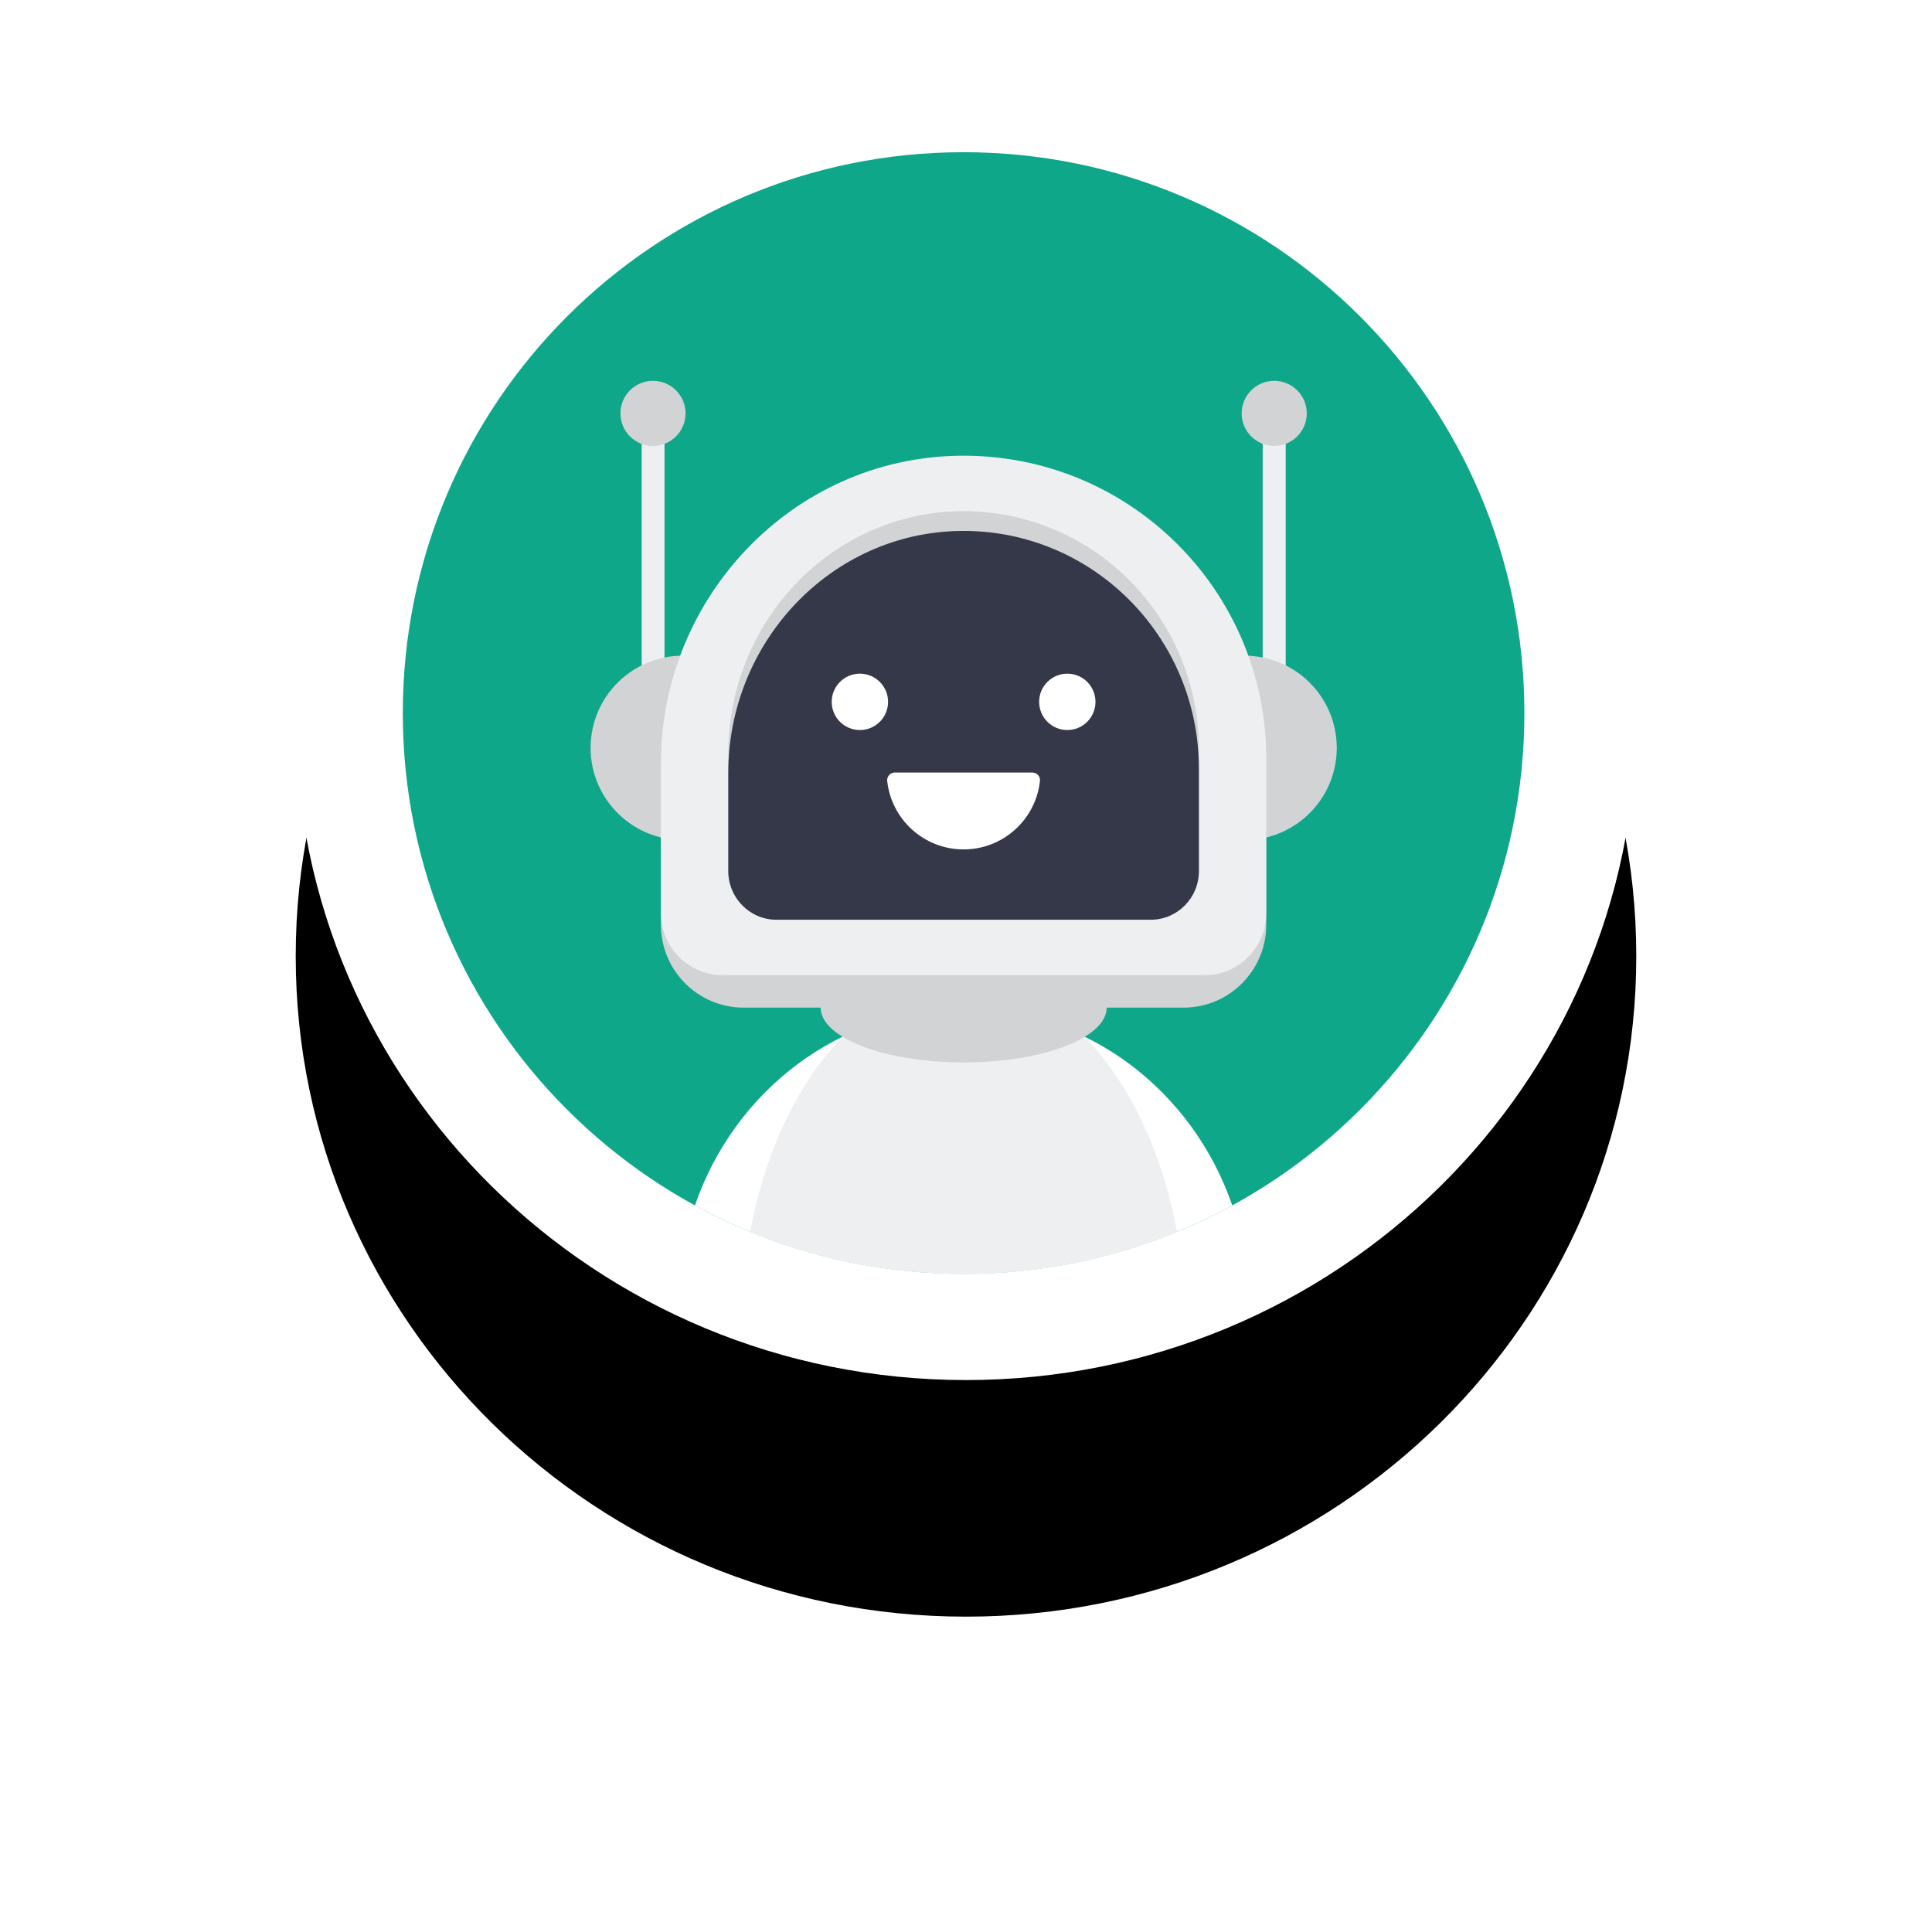 <?xml version="1.0" encoding="UTF-8"?>
<svg width="98px" height="97px" viewBox="0 0 98 97" version="1.1" xmlns="http://www.w3.org/2000/svg" xmlns:xlink="http://www.w3.org/1999/xlink">
    <title>Group 65931</title>
    <defs>
        <path d="M0,33.5 C0,14.998 15.222,0 34,0 C52.778,0 68,14.998 68,33.5 C68,52.002 52.778,67 34,67 C15.222,67 0,52.002 0,33.5 Z" id="path-1"></path>
        <filter x="-41.9%" y="-24.6%" width="183.8%" height="185.1%" filterUnits="objectBoundingBox" id="filter-2">
            <feOffset dx="0" dy="12" in="SourceAlpha" result="shadowOffsetOuter1"></feOffset>
            <feGaussianBlur stdDeviation="7.5" in="shadowOffsetOuter1" result="shadowBlurOuter1"></feGaussianBlur>
            <feColorMatrix values="0 0 0 0 0   0 0 0 0 0   0 0 0 0 0  0 0 0 0.06 0" type="matrix" in="shadowBlurOuter1"></feColorMatrix>
        </filter>
    </defs>
    <g id="null" stroke="none" stroke-width="1" fill="none" fill-rule="evenodd">
        <g id="Artboard-–-1" transform="translate(-962, -877)">
            <g id="Group-65931" transform="translate(977, 880)">
                <g id="Ellipse-294">
                    <use fill="black" fill-opacity="1" filter="url(#filter-2)" xlink:href="#path-1"></use>
                    <use fill="#FFFFFF" fill-rule="evenodd" xlink:href="#path-1"></use>
                </g>
                <path d="M62.324,33.167 C62.324,48.877 49.588,61.613 33.878,61.613 C18.168,61.613 5.432,48.877 5.432,33.167 C5.432,17.457 18.168,4.72 33.878,4.72 C49.588,4.72 62.324,17.457 62.324,33.167" id="Path-123559" fill="#0EA78A"></path>
                <path d="M33.878,48.166 C27.598,48.166 22.252,52.327 20.25,58.142 C24.297,60.354 28.94,61.613 33.878,61.613 C38.816,61.613 43.46,60.354 47.507,58.142 C45.505,52.327 40.159,48.166 33.878,48.166" id="Path-123560" fill="#FFFFFF"></path>
                <path d="M33.879,46.744 C28.748,46.744 24.418,52.121 23.054,59.478 C26.391,60.852 30.046,61.613 33.879,61.613 C37.711,61.613 41.366,60.852 44.703,59.478 C43.339,52.121 39.009,46.744 33.879,46.744" id="Path-123561" fill="#EEEFF1"></path>
                <path d="M33.882,45.32 C29.875,45.32 26.627,46.567 26.627,48.105 C26.627,49.643 29.875,50.889 33.882,50.889 C37.889,50.889 41.138,49.643 41.138,48.105 C41.138,46.567 37.889,45.32 33.882,45.32" id="Path-123562" fill="#D1D3D4"></path>
                <polygon id="Rectangle-35562" fill="#EEEFF1" points="17.549 32.16 17.549 18.777 18.706 18.777 18.706 32.16"></polygon>
                <polygon id="Rectangle-35563" fill="#EEEFF1" points="49.05 32.16 49.05 18.777 50.217 18.777 50.217 32.16"></polygon>
                <path d="M19.634,30.258 C17.051,30.258 14.958,32.351 14.958,34.934 C14.958,37.517 17.051,39.61 19.634,39.61 C22.217,39.61 24.31,37.517 24.31,34.934 C24.31,32.351 22.217,30.258 19.634,30.258" id="Path-123563" fill="#D1D3D4"></path>
                <path d="M48.126,30.258 C45.54,30.258 43.445,32.351 43.445,34.934 C43.445,37.517 45.54,39.61 48.126,39.61 C50.711,39.61 52.807,37.517 52.807,34.934 C52.807,32.351 50.711,30.258 48.126,30.258" id="Path-123564" fill="#D1D3D4"></path>
                <path d="M33.615,21.761 C25.198,21.901 18.525,28.945 18.525,37.365 C18.525,37.365 18.525,43.909 18.525,43.909 C18.525,46.229 20.406,48.11 22.726,48.11 C22.726,48.11 45.029,48.11 45.029,48.11 C47.349,48.11 49.23,46.229 49.23,43.909 C49.23,43.909 49.23,37.112 49.23,37.112 C49.23,28.545 42.214,21.617 33.615,21.761" id="Path-123565" fill="#D1D3D4"></path>
                <path d="M33.615,20.116 C25.198,20.257 18.525,27.301 18.525,35.72 C18.525,35.72 18.525,43.322 18.525,43.322 C18.525,45.058 19.933,46.466 21.669,46.466 C21.669,46.466 46.087,46.466 46.087,46.466 C47.823,46.466 49.23,45.058 49.23,43.322 C49.23,43.322 49.23,35.468 49.23,35.468 C49.23,26.901 42.214,19.973 33.615,20.116" id="Path-123566" fill="#EEEFF1"></path>
                <path d="M33.674,22.93 C27.13,23.041 21.942,28.58 21.942,35.201 C21.942,35.201 21.942,41.178 21.942,41.178 C21.942,42.544 23.037,43.651 24.386,43.651 C24.386,43.651 43.37,43.651 43.37,43.651 C44.72,43.651 45.814,42.544 45.814,41.178 C45.814,41.178 45.814,35.002 45.814,35.002 C45.814,28.265 40.359,22.817 33.674,22.93" id="Path-123567" fill="#D1D3D4"></path>
                <path d="M33.674,23.931 C27.13,24.042 21.942,29.58 21.942,36.199 C21.942,36.199 21.942,41.179 21.942,41.179 C21.942,42.544 23.037,43.651 24.386,43.651 C24.386,43.651 43.37,43.651 43.37,43.651 C44.72,43.651 45.814,42.544 45.814,41.179 C45.814,41.179 45.814,36 45.814,36 C45.814,29.265 40.359,23.818 33.674,23.931" id="Path-123568" fill="#353849"></path>
                <path d="M28.617,31.17 C27.828,31.17 27.188,31.81 27.188,32.599 C27.188,33.389 27.828,34.029 28.617,34.029 C29.407,34.029 30.047,33.389 30.047,32.599 C30.047,31.81 29.407,31.17 28.617,31.17" id="Path-123569" fill="#FFFFFF"></path>
                <path d="M39.139,31.17 C38.35,31.17 37.71,31.81 37.71,32.599 C37.71,33.389 38.35,34.029 39.139,34.029 C39.928,34.029 40.568,33.389 40.568,32.599 C40.568,31.81 39.928,31.17 39.139,31.17" id="Path-123570" fill="#FFFFFF"></path>
                <path d="M37.371,36.185 C32.713,36.185 30.385,36.185 30.385,36.185 C30.156,36.185 29.978,36.386 30.003,36.614 C30.216,38.565 31.87,40.084 33.878,40.084 C35.885,40.084 37.539,38.565 37.752,36.614 C37.777,36.386 37.6,36.185 37.371,36.185" id="Path-123571" fill="#FFFFFF"></path>
                <path d="M18.122,16.315 C17.21,16.315 16.47,17.055 16.47,17.967 C16.47,18.879 17.21,19.619 18.122,19.619 C19.035,19.619 19.775,18.879 19.775,17.967 C19.775,17.055 19.035,16.315 18.122,16.315" id="Path-123572" fill="#D1D3D4"></path>
                <path d="M49.634,16.315 C48.721,16.315 47.982,17.055 47.982,17.967 C47.982,18.879 48.721,19.619 49.634,19.619 C50.546,19.619 51.286,18.879 51.286,17.967 C51.286,17.055 50.546,16.315 49.634,16.315" id="Path-123573" fill="#D1D3D4"></path>
            </g>
        </g>
    </g>
</svg>